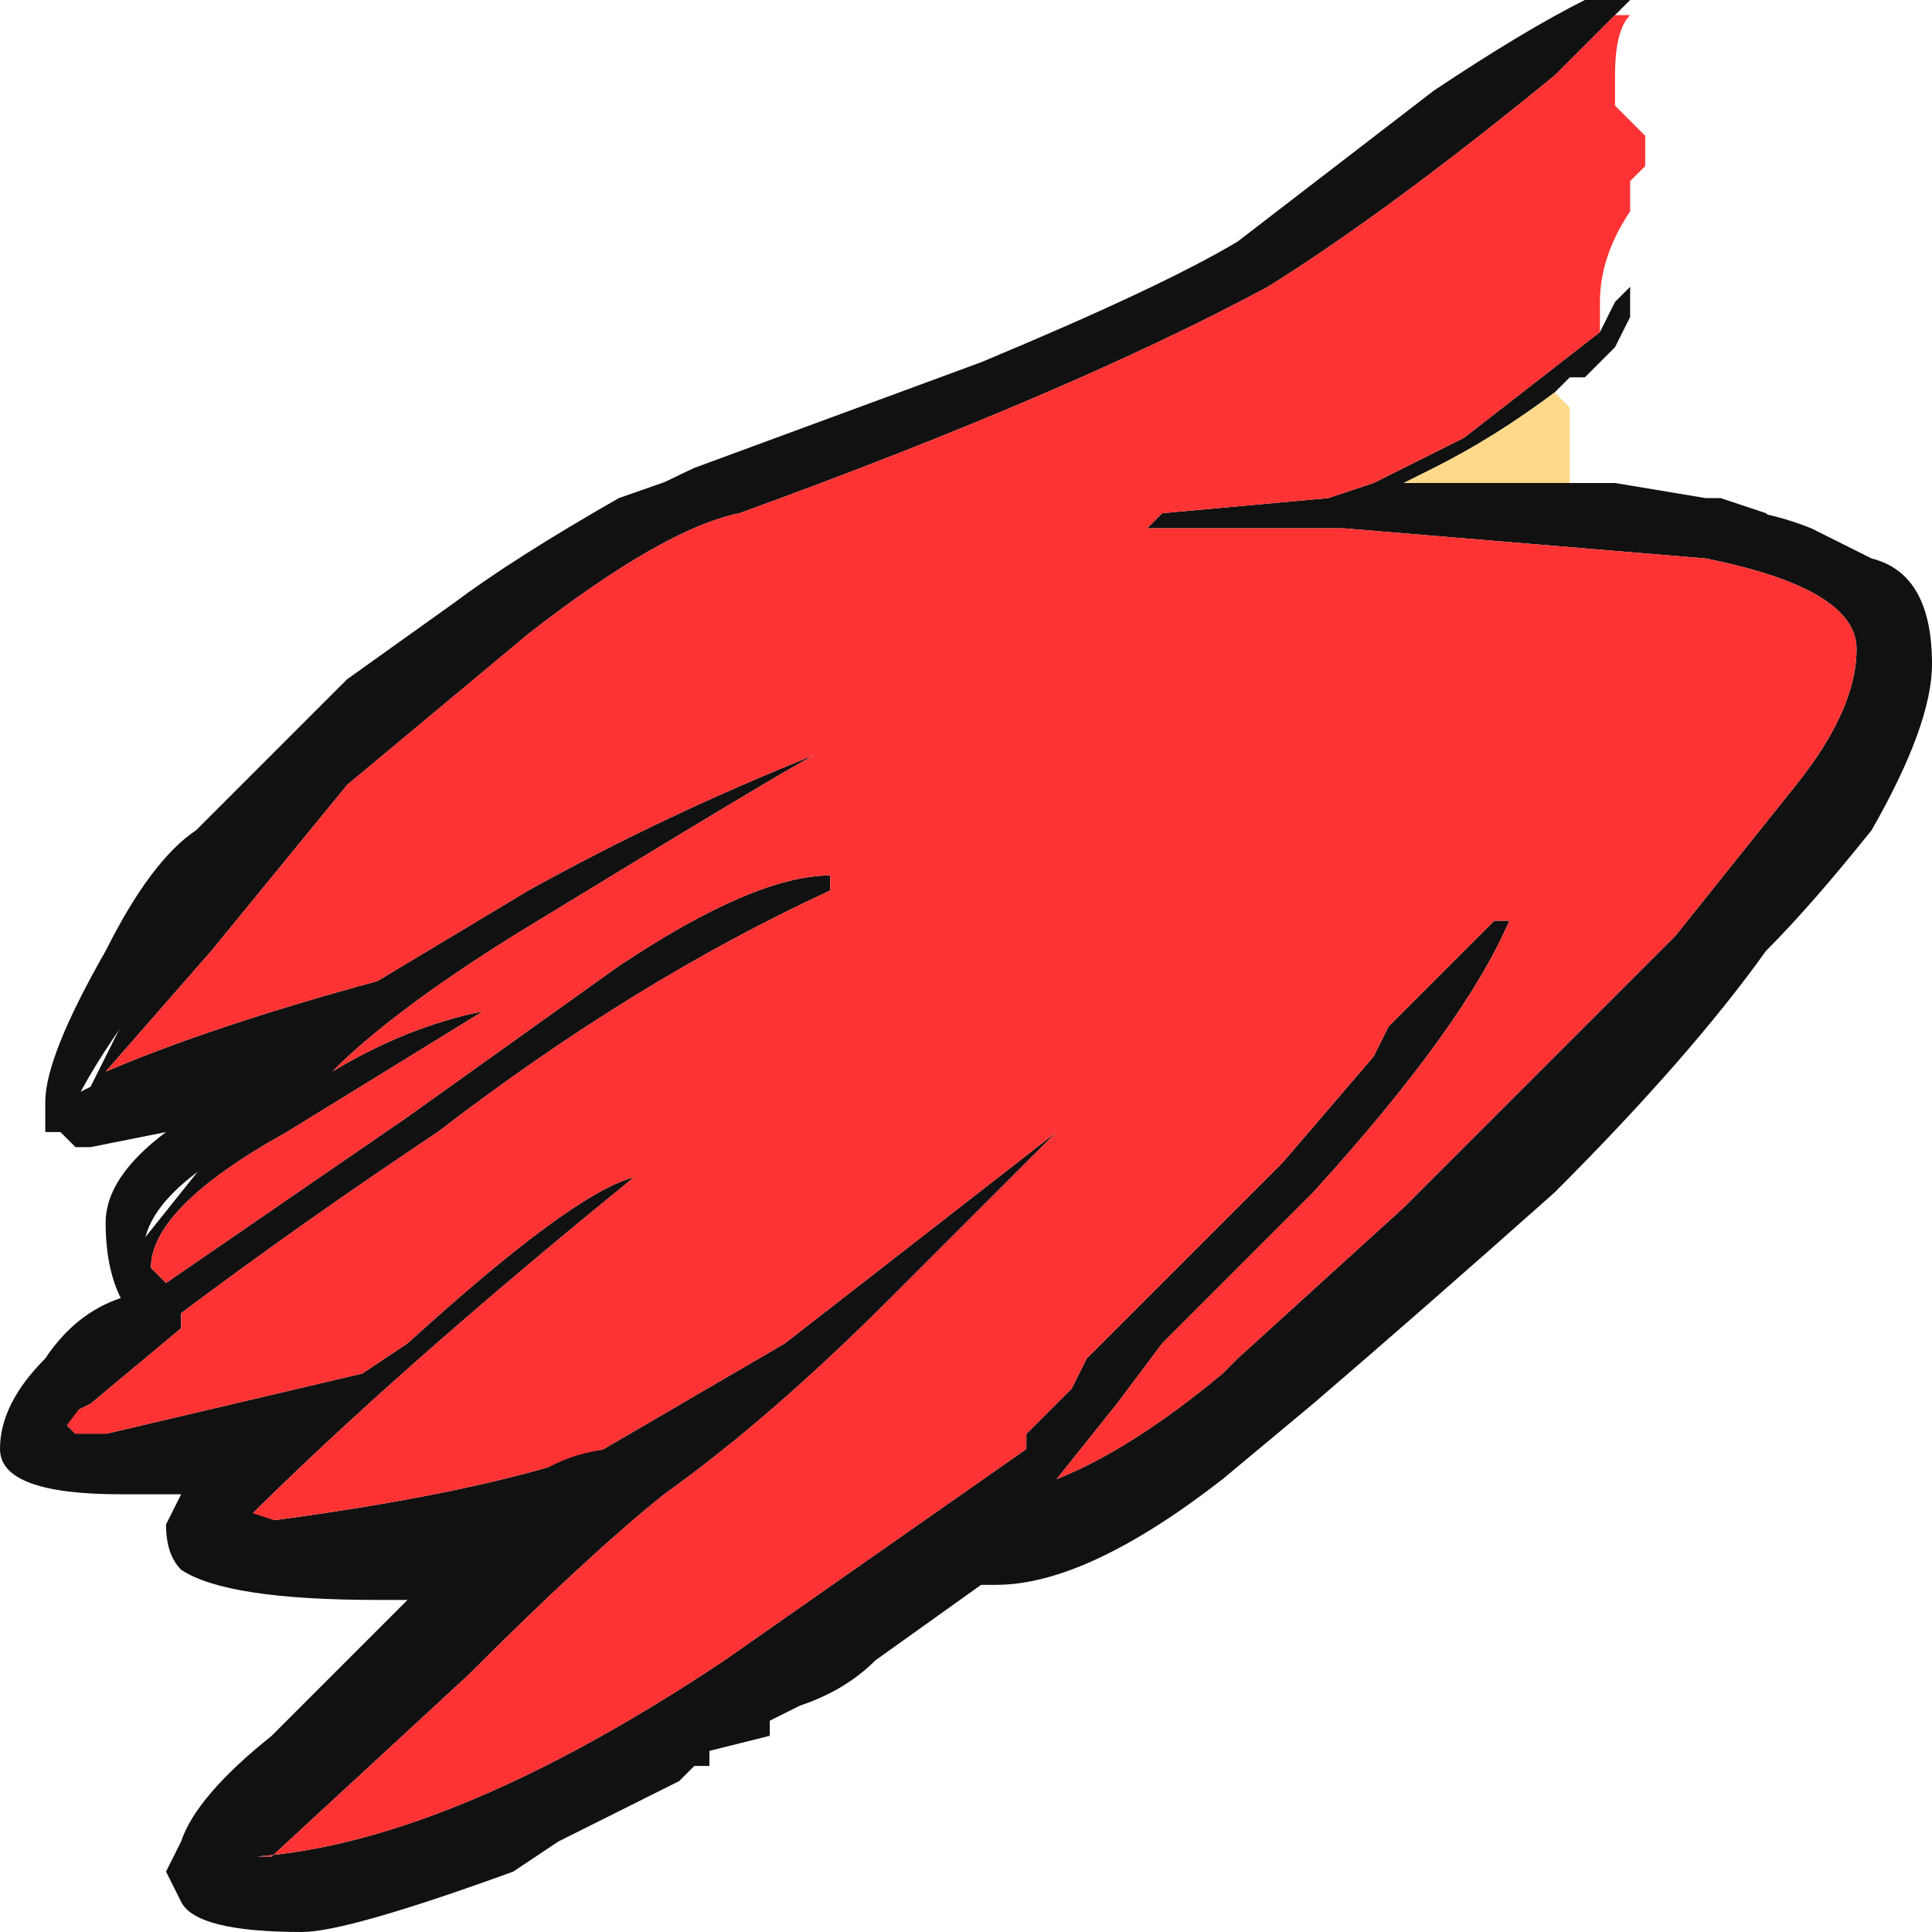 <?xml version="1.0" encoding="UTF-8" standalone="no"?>
<svg xmlns:ffdec="https://www.free-decompiler.com/flash" xmlns:xlink="http://www.w3.org/1999/xlink" ffdec:objectType="frame" height="44.8px" width="44.8px" xmlns="http://www.w3.org/2000/svg">
  <g transform="matrix(1.0, 0.0, 0.0, 1.0, 22.4, 22.05)">
    <use ffdec:characterId="156" height="6.4" transform="matrix(7.0, 0.0, 0.0, 7.0, -22.4, -22.05)" width="6.4" xlink:href="#shape0"/>
  </g>
  <defs>
    <g id="shape0" transform="matrix(1.0, 0.0, 0.0, 1.0, 3.2, 3.15)">
      <path d="M2.0 -1.55 L2.15 -1.55 2.45 -1.5 2.5 -1.5 2.65 -1.45 3.1 -1.0 2.8 -0.35 0.85 1.6 -2.1 3.15 -2.55 3.05 -1.2 1.8 -2.45 2.05 -2.5 1.9 -2.35 1.65 -3.05 1.7 -3.1 1.55 -2.75 1.2 -2.8 1.15 -2.8 1.05 -2.4 0.55 -2.9 0.55 -3.0 0.5 -2.9 0.45 -2.6 -0.15 -2.15 -0.7 Q-1.55 -1.3 -0.9 -1.6 L0.05 -1.95 Q0.65 -2.2 0.9 -2.35 L1.55 -2.85 Q1.85 -3.05 2.05 -3.15 L2.2 -3.15 2.15 -3.1 1.95 -2.9 Q1.4 -2.45 1.0 -2.2 0.35 -1.85 -0.75 -1.45 -1.0 -1.4 -1.45 -1.05 L-2.05 -0.55 -2.5 0.0 -2.85 0.4 Q-2.5 0.25 -1.95 0.1 L-1.45 -0.2 Q-1.0 -0.45 -0.5 -0.65 -0.6 -0.6 -1.5 -0.05 -1.9 0.2 -2.1 0.4 -1.85 0.25 -1.6 0.2 L-2.25 0.6 Q-2.7 0.85 -2.7 1.05 L-2.65 1.1 -1.85 0.55 -1.15 0.05 Q-0.7 -0.25 -0.45 -0.25 L-0.45 -0.2 Q-1.1 0.1 -1.75 0.6 -2.2 0.9 -2.6 1.2 L-2.6 1.25 -2.9 1.5 -3.0 1.55 -2.95 1.6 -2.85 1.6 -2.0 1.4 -1.85 1.3 Q-1.3 0.8 -1.1 0.75 -1.9 1.4 -2.4 1.9 -1.6 1.8 -1.2 1.65 L-0.6 1.3 0.3 0.6 -0.25 1.15 Q-0.65 1.55 -1.0 1.8 -1.25 2.0 -1.65 2.4 L-2.3 3.0 -2.35 3.0 Q-1.7 2.95 -0.8 2.35 L0.2 1.65 0.2 1.6 0.35 1.45 0.4 1.35 1.05 0.7 1.35 0.35 1.4 0.25 1.75 -0.1 1.8 -0.1 Q1.65 0.25 1.15 0.8 L0.65 1.3 0.5 1.5 0.3 1.75 Q0.55 1.65 0.85 1.4 L0.9 1.35 1.45 0.85 2.35 -0.05 2.75 -0.55 Q2.95 -0.8 2.95 -1.0 2.95 -1.2 2.45 -1.3 L1.25 -1.4 0.6 -1.4 0.65 -1.45 1.2 -1.5 1.35 -1.55 1.65 -1.7 2.1 -2.05 2.15 -2.15 2.2 -2.2 2.2 -2.1 2.15 -2.0 2.05 -1.9 2.0 -1.9 1.95 -1.85 Q1.75 -1.7 1.55 -1.6 L1.45 -1.55 2.0 -1.55" fill="#111111" fill-rule="evenodd" stroke="none"/>
      <path d="M2.15 -3.1 L2.2 -3.1 Q2.15 -3.05 2.15 -2.9 L2.15 -2.8 2.25 -2.7 2.25 -2.6 2.2 -2.55 2.2 -2.45 Q2.1 -2.3 2.1 -2.15 L2.1 -2.05 1.65 -1.7 1.35 -1.55 1.2 -1.5 0.65 -1.45 0.6 -1.4 1.25 -1.4 2.45 -1.3 Q2.95 -1.2 2.95 -1.0 2.95 -0.8 2.75 -0.55 L2.35 -0.05 1.45 0.85 0.9 1.35 0.85 1.4 Q0.55 1.65 0.3 1.75 L0.5 1.5 0.65 1.3 1.15 0.8 Q1.65 0.25 1.8 -0.1 L1.75 -0.1 1.4 0.25 1.35 0.35 1.05 0.7 0.4 1.35 0.35 1.45 0.2 1.6 0.2 1.65 -0.8 2.35 Q-1.7 2.95 -2.35 3.0 L-2.3 3.0 -1.65 2.4 Q-1.25 2.0 -1.0 1.8 -0.65 1.55 -0.25 1.15 L0.3 0.6 -0.6 1.3 -1.2 1.65 Q-1.6 1.8 -2.4 1.9 -1.9 1.4 -1.1 0.75 -1.3 0.8 -1.85 1.3 L-2.0 1.4 -2.85 1.6 -2.95 1.6 -3.0 1.55 -2.9 1.5 -2.6 1.25 -2.6 1.2 Q-2.2 0.9 -1.75 0.6 -1.1 0.1 -0.45 -0.2 L-0.45 -0.25 Q-0.7 -0.25 -1.15 0.05 L-1.85 0.55 -2.65 1.1 -2.7 1.05 Q-2.7 0.85 -2.25 0.6 L-1.6 0.2 Q-1.85 0.25 -2.1 0.4 -1.9 0.2 -1.5 -0.05 -0.6 -0.6 -0.5 -0.65 -1.0 -0.45 -1.45 -0.2 L-1.95 0.1 Q-2.5 0.25 -2.85 0.4 L-2.5 0.0 -2.05 -0.55 -1.45 -1.05 Q-1.0 -1.4 -0.75 -1.45 0.35 -1.85 1.0 -2.2 1.4 -2.45 1.95 -2.9 L2.15 -3.1" fill="#ff3333" fill-rule="evenodd" stroke="none"/>
      <path d="M2.0 -1.9 L1.95 -1.85 2.0 -1.8 2.0 -1.55 1.45 -1.55 1.55 -1.6 Q1.75 -1.7 1.95 -1.85 L2.0 -1.9" fill="#ffd98a" fill-rule="evenodd" stroke="none"/>
      <path d="M2.85 -0.6 Q3.0 -0.95 3.0 -1.05 L3.0 -1.1 2.9 -1.15 2.75 -1.25 Q2.4 -1.35 2.35 -1.4 L2.3 -1.45 Q2.55 -1.5 2.8 -1.4 L3.0 -1.3 Q3.2 -1.25 3.2 -0.95 3.2 -0.75 3.0 -0.4 2.8 -0.15 2.65 0.0 2.4 0.35 1.95 0.8 1.5 1.2 1.15 1.5 L0.85 1.75 Q0.4 2.1 0.1 2.1 L0.05 2.1 -0.3 2.35 Q-0.4 2.45 -0.55 2.5 L-0.65 2.55 -0.65 2.6 -0.85 2.65 -0.85 2.7 -0.9 2.7 -0.95 2.75 -1.35 2.95 -1.5 3.05 Q-2.05 3.25 -2.2 3.25 -2.55 3.25 -2.6 3.15 L-2.65 3.05 -2.6 2.95 Q-2.55 2.8 -2.3 2.6 L-1.85 2.15 -1.95 2.15 Q-2.45 2.15 -2.6 2.05 -2.65 2.0 -2.65 1.9 L-2.6 1.8 -2.8 1.8 Q-3.2 1.8 -3.2 1.65 -3.2 1.5 -3.05 1.35 -2.95 1.2 -2.8 1.15 -2.85 1.05 -2.85 0.9 -2.85 0.75 -2.65 0.6 L-2.9 0.65 -2.95 0.65 -3.0 0.6 -3.05 0.6 -3.05 0.5 Q-3.05 0.35 -2.85 0.0 -2.7 -0.3 -2.55 -0.4 L-2.05 -0.9 -1.7 -1.15 Q-1.5 -1.3 -1.15 -1.5 L-0.15 -1.85 -0.15 -1.8 -0.5 -1.6 -0.95 -1.45 Q-1.15 -1.35 -1.25 -1.25 -1.65 -1.05 -1.8 -0.8 L-1.85 -0.85 -2.35 -0.3 Q-2.8 0.2 -2.95 0.5 -2.85 0.45 -2.55 0.35 -2.15 0.15 -2.05 0.2 L-2.05 0.3 Q-2.05 0.35 -2.1 0.4 L-2.5 0.7 Q-2.8 0.9 -2.7 1.1 L-2.7 1.2 -3.0 1.6 -2.85 1.6 -2.5 1.55 -2.4 1.6 Q-2.15 1.5 -2.05 1.55 L-2.4 1.85 -2.25 1.9 -2.05 1.95 -1.8 1.85 -1.65 1.8 -1.55 1.85 -1.45 1.75 Q-1.3 1.65 -1.15 1.65 L-1.15 1.7 -1.1 1.75 Q-1.1 1.8 -1.75 2.4 L-2.45 3.05 Q-2.1 3.05 -1.6 2.85 L-1.35 2.75 -1.25 2.65 -0.95 2.5 -0.5 2.15 -0.05 1.85 0.0 1.9 0.05 1.9 0.05 1.85 0.2 1.7 Q0.25 1.75 0.25 1.8 0.55 1.75 0.9 1.4 L1.2 1.2 Q1.5 0.85 1.7 0.7 2.05 0.4 2.35 0.0 L2.85 -0.6" fill="#111111" fill-rule="evenodd" stroke="none"/>
    </g>
  </defs>
</svg>
